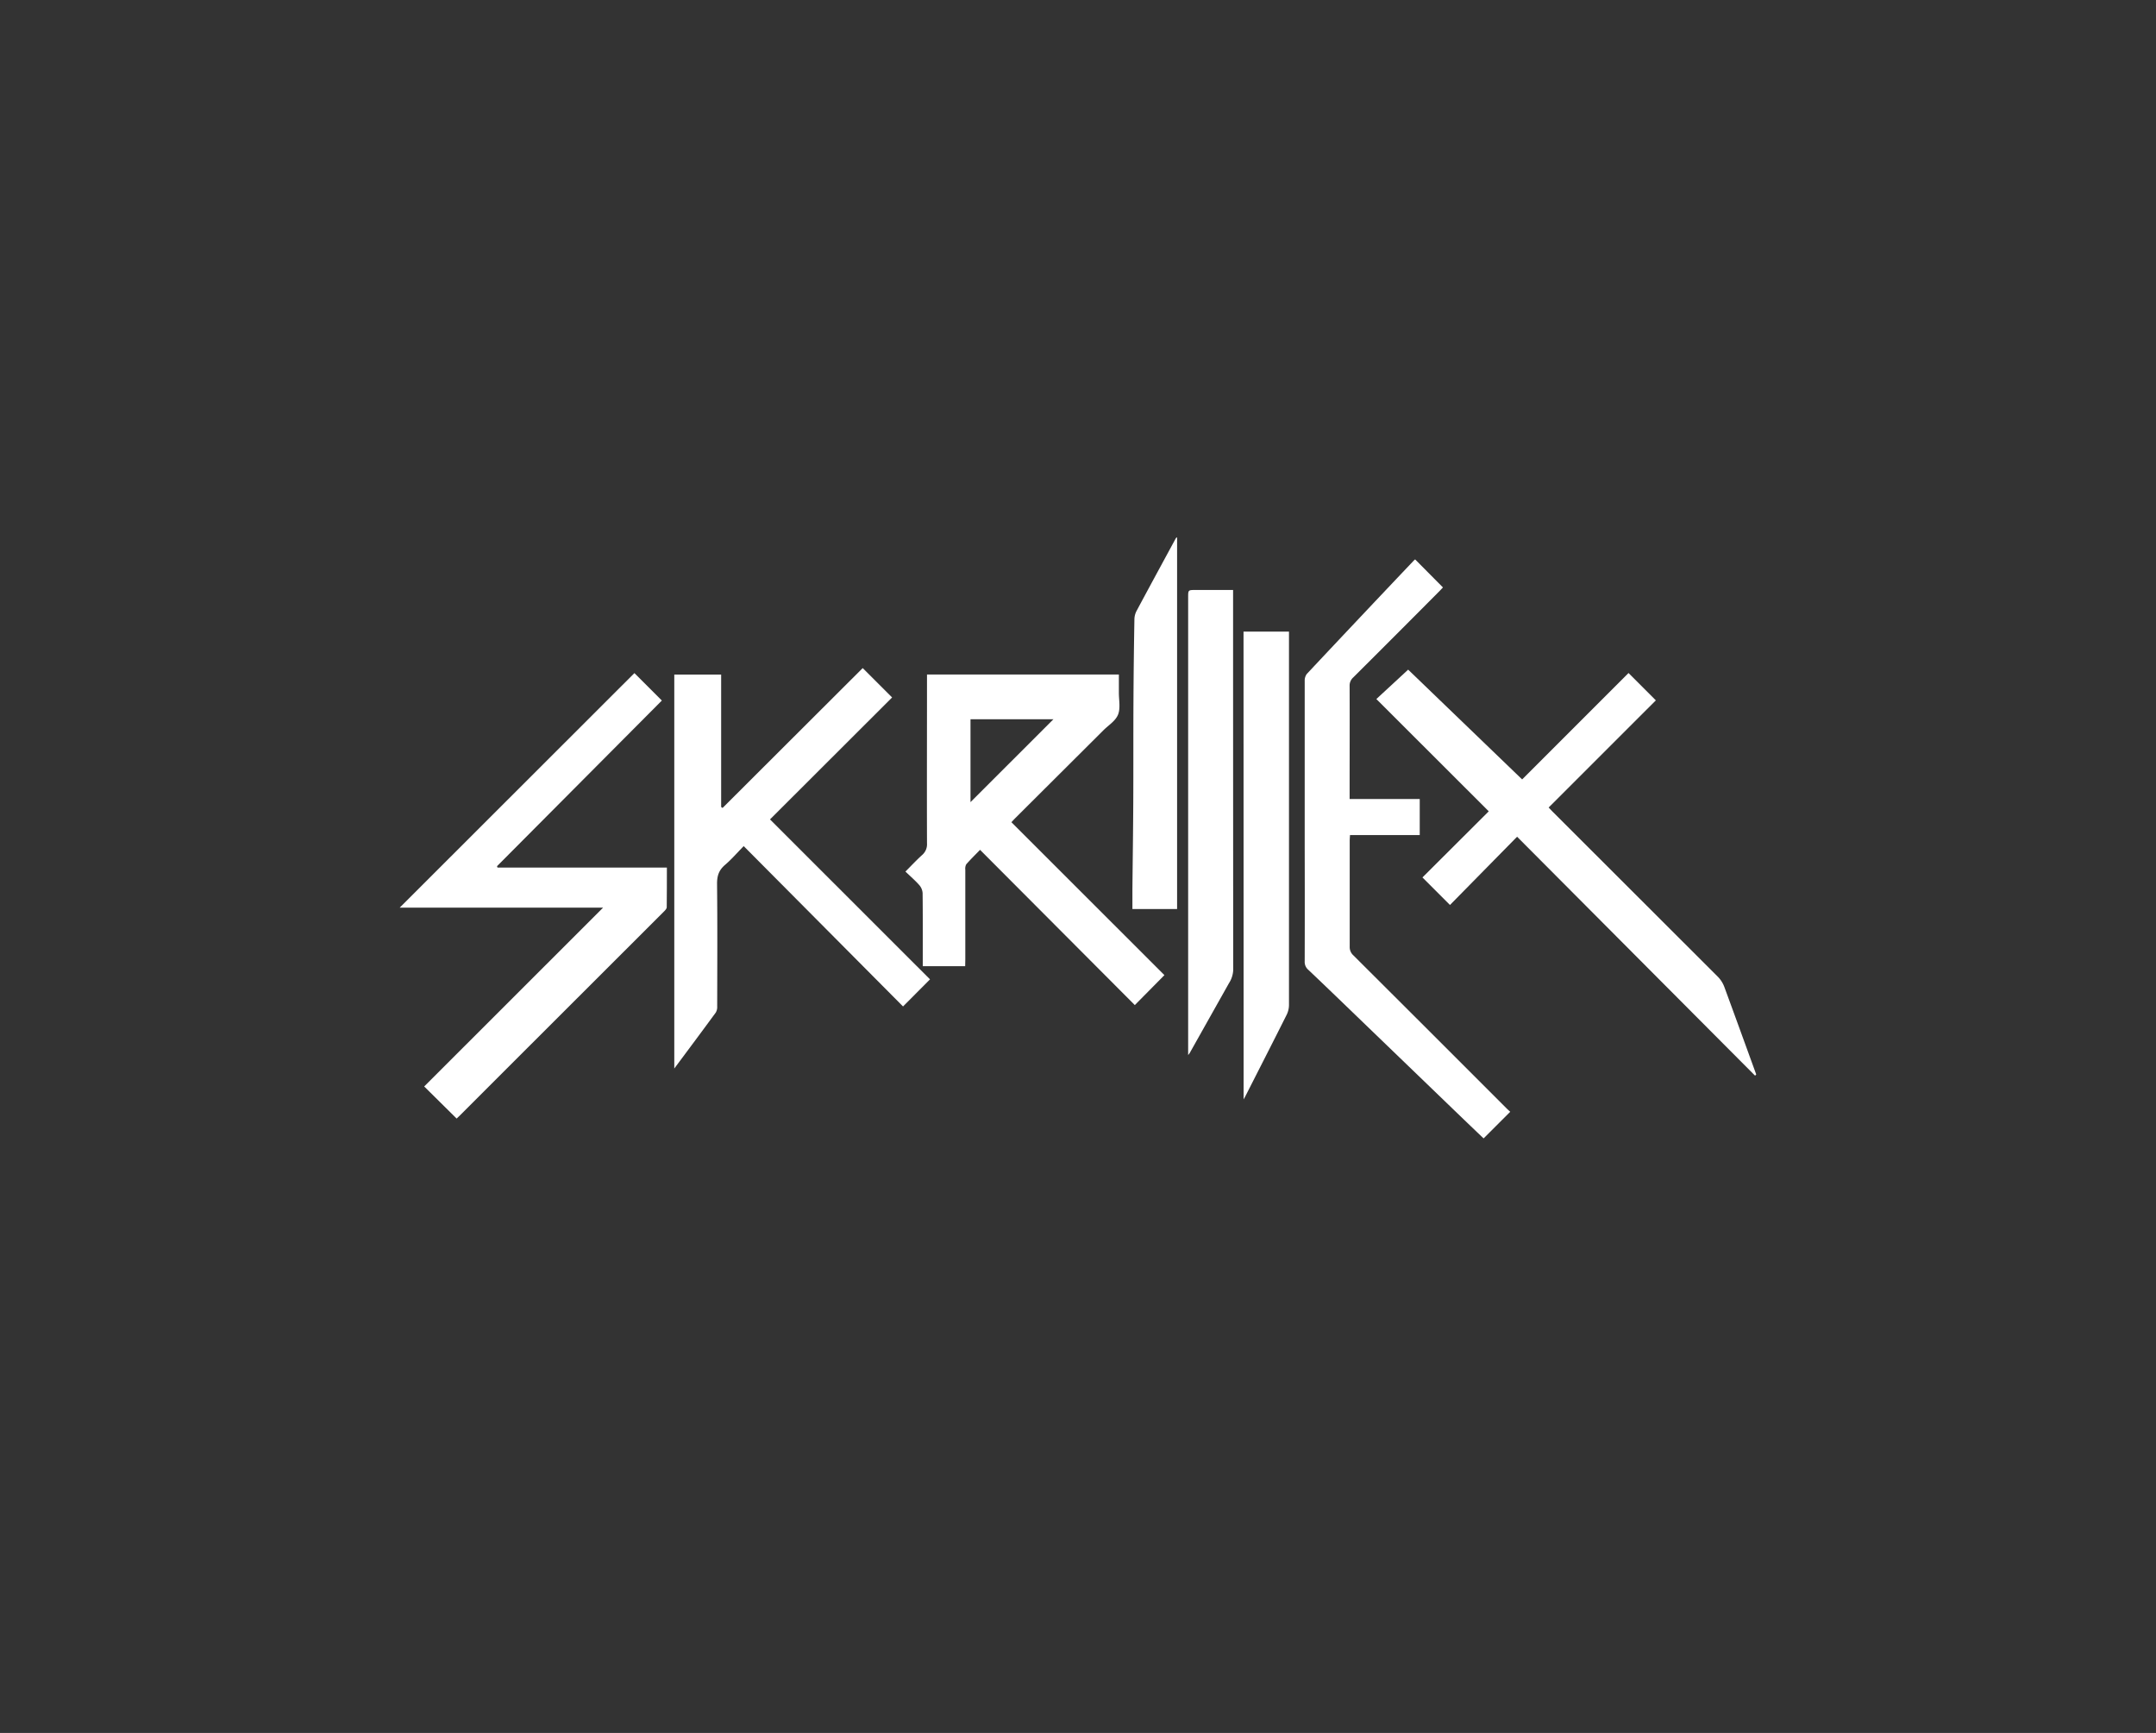 <svg id="Skrillex" xmlns="http://www.w3.org/2000/svg" viewBox="0 0 1008 810"><rect x="0" y="0" width="1008" height="810" fill="#333333" stroke="none"/><path d="M451.25,451.62H431.42V449c0-10.52.05-21.05-.07-31.57a6.33,6.33,0,0,0-1.55-3.72c-1.9-2.16-4.11-4.05-6.48-6.33,2.72-2.72,5.16-5.35,7.81-7.74a6.6,6.6,0,0,0,2.27-5.45c-.08-25.31,0-50.61,0-75.92v-3h89.71c0,2.84,0,5.7,0,8.56,0,3.45.81,7.27-.41,10.24s-4.46,4.91-6.85,7.3l-41.15,41c-.66.67-1.3,1.36-1.84,1.93l71.54,71.49-13.84,14-72.35-72.56c-2.31,2.38-4.47,4.48-6.45,6.75a4.21,4.21,0,0,0-.45,2.51q0,21,0,41.93Zm2.49-76.69L492.5,336.2H453.74Z" style="fill:#fff"/><path d="M315.25,499.44V315.29h21.91v61.9l.67.46,65.51-65.38L417.09,326,360,383l74.81,74.76L422.2,470.43l-74.49-74.94c-3.18,3.23-5.75,6.22-8.71,8.75s-3.79,5.2-3.75,9c.2,19,.1,38.08.06,57.13a5.14,5.14,0,0,1-.66,2.91C328.36,481.86,322,490.39,315.25,499.44Z" style="fill:#fff"/><path d="M232.59,405.52h79.2c0,6.35,0,12.44-.07,18.53,0,.77-.91,1.62-1.56,2.27q-36.5,36.48-73,72.91l-22,22c-.62.61-1.25,1.2-1.67,1.6l-15.17-15,83.65-83.59H186.88L296.61,314.62l12.83,12.82-77.07,77.43Z" style="fill:#fff"/><path d="M820.55,502.78,709.29,391.1,677.91,423c-4.51-4.51-8.63-8.64-12.87-12.87l31-30.91-52.55-52.48L658.36,313l53.29,51.31,49.74-49.73,12.77,12.78-50.11,50.08c.75.79,1.39,1.49,2.05,2.15q38.56,38.51,77.1,77a13.61,13.61,0,0,1,3,4.77c5,13.59,9.94,27.22,14.89,40.85Z" style="fill:#fff"/><path d="M706.08,519.66,693.63,532.1c-4-3.8-8.09-7.72-12.18-11.66l-43.89-42.3c-8.62-8.31-17.22-16.63-25.91-24.86a4.84,4.84,0,0,1-1.66-3.94q.07-27,0-54,0-38.57,0-77.13a5.16,5.16,0,0,1,1-3.22q24.81-26.43,49.77-52.73a9.68,9.68,0,0,1,.86-.79l13,13.1c-.28.3-.85.94-1.45,1.55Q653,296.42,632.65,316.68a5.1,5.1,0,0,0-1.66,4c.06,16.63,0,33.26,0,49.89v2.89h32.78v16.86H631.17c-.06,1.1-.14,1.94-.14,2.79,0,16.46,0,32.93,0,49.4a5.15,5.15,0,0,0,1.68,4q35.85,35.73,71.65,71.55C704.89,518.6,705.5,519.13,706.08,519.66Z" style="fill:#fff"/><path d="M581.39,295.21h21.25v2.71q0,85.93,0,171.86a10.48,10.48,0,0,1-1.08,4.53c-6.36,12.69-12.83,25.33-19.27,38-.27.54-.58,1.05-.86,1.55Z" style="fill:#fff"/><path d="M555.5,493.13v-214c0-3.3,0-3.35,3.34-3.37,5.76,0,11.52,0,17.67,0v2.57q0,87.48.06,175a12.32,12.32,0,0,1-2,6.25q-9.18,16.32-18.36,32.65A8.13,8.13,0,0,1,555.5,493.13Z" style="fill:#fff"/><path d="M550.33,251.1V424.9H529.44c0-3.08,0-6,0-9,.13-13.64.33-27.28.4-40.92.08-15.74,0-31.49.09-47.23q.1-19.26.45-38.51a8.81,8.81,0,0,1,1.07-3.82c6.06-11.32,12.2-22.6,18.32-33.89C549.85,251.43,550,251.35,550.33,251.1Z" style="fill:#fff"/></svg>